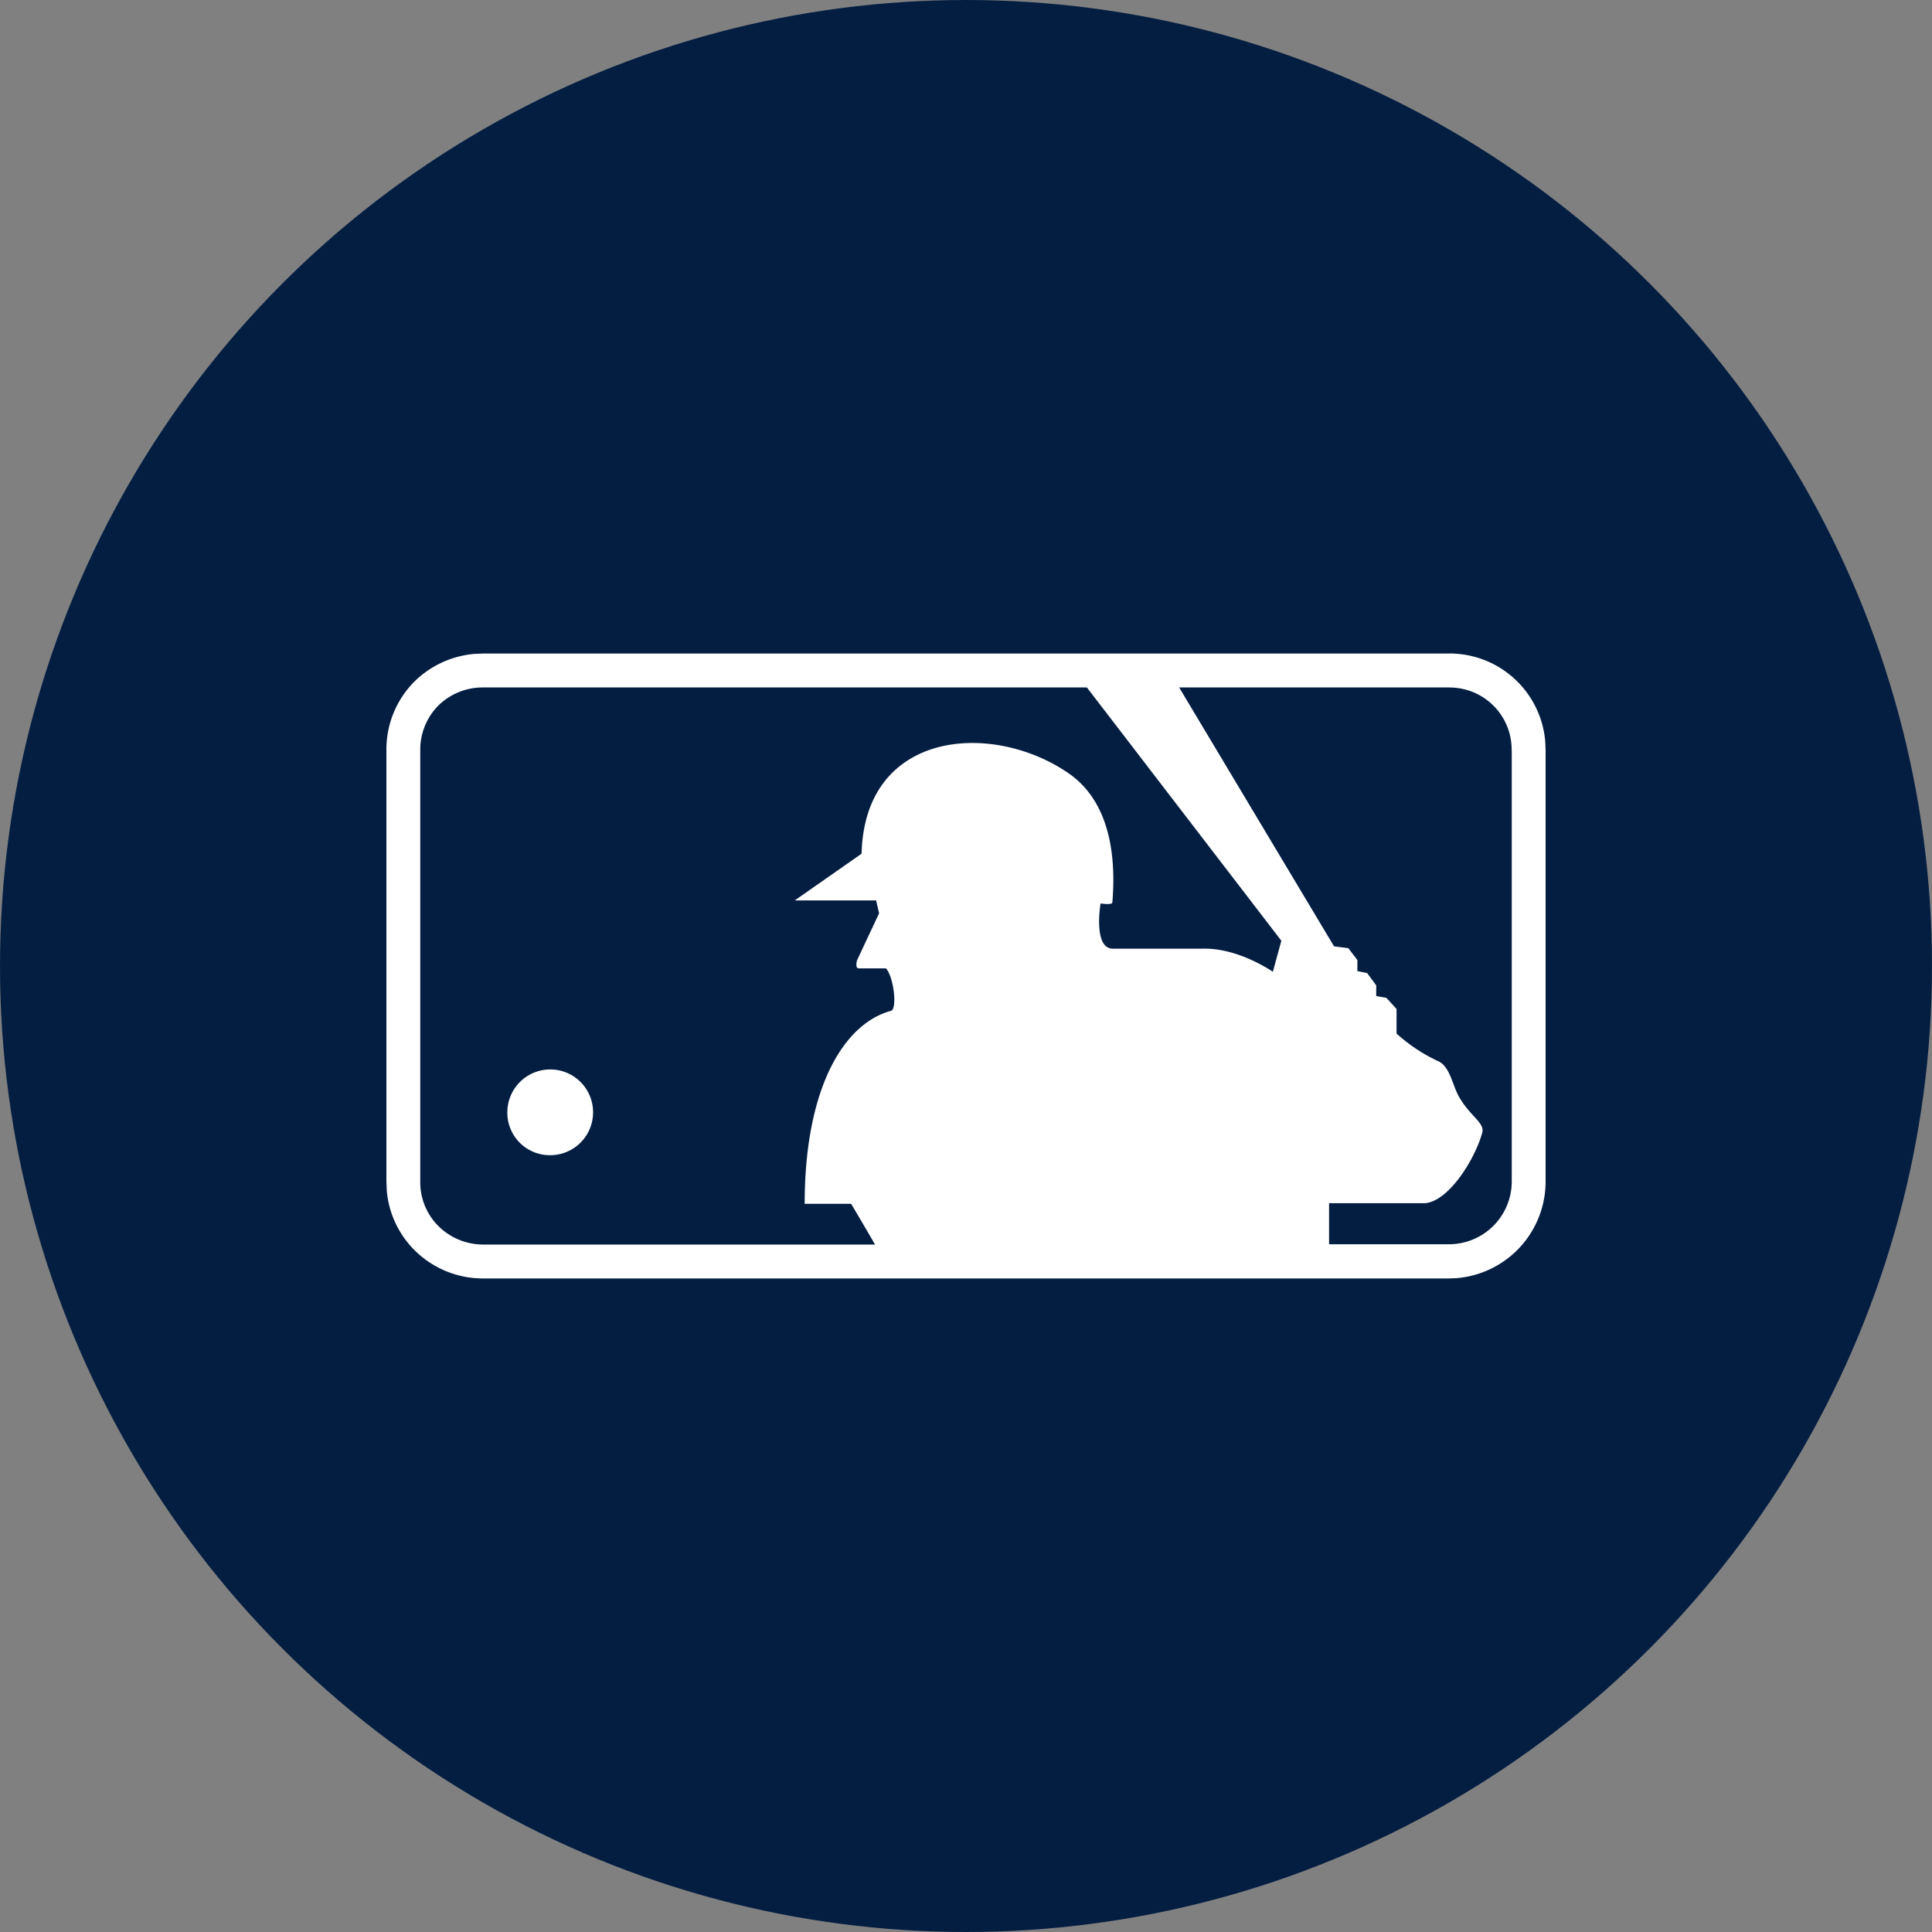 <?xml version="1.0" encoding="utf-8"?>
<svg role="img" viewBox="0 0 24 24" xmlns="http://www.w3.org/2000/svg">
	<rect x="0" y="0" width="24" height="24" fill="#808080" stroke="none"/>
	<title>MLB</title>
	<circle cx="12" cy="12" r="12" fill="#041E42"></circle>
	<path d="M22.003 5.53a1.988 1.988 0 011.99 1.827l.007.177v8.927a2.007 2.007 0 01-1.848 2.002l-.15.006H2.002a2.003 2.003 0 01-1.42-.586 1.979 1.979 0 01-.575-1.245L0 16.46V7.535a1.994 1.994 0 01.583-1.427 2.016 2.016 0 011.242-.57l.176-.007h20.002zm-7.5.703H2.001a1.312 1.312 0 00-.926.375 1.299 1.299 0 00-.374.926v8.927a1.282 1.282 0 00.374.922c.246.245.579.383.926.384h8.116a92.275 92.275 0 00-.495-.843H8.66c0-2.402.812-3.73 1.784-3.995.133-.024.07-.68-.1-.88h-.561c-.09 0-.038-.169-.038-.169l.456-.972-.062-.266H8.455l1.383-.967c.064-2.55 2.68-2.748 4.255-1.686.937.62 1.008 1.849.937 2.698-.012.054-.244.018-.244.018s-.16.937.257.937h1.838c.749-.03 1.472.478 1.472.478l.176-.643-4.026-5.244zm7.5 0h-5.59l3.207 5.36.296.038.187.245v.229l.202.041.188.255v.221l.21.037.211.23v.51c.252.228.536.418.843.563.283.108.315.562.486.803.213.352.505.493.444.69-.143.526-.682 1.414-1.184 1.456h-1.986v.85h2.488a1.3 1.3 0 001.294-1.311V7.534h-.002a1.285 1.285 0 00-1.294-1.3zM4.022 14.404a.888.888 0 01-.638 1.513.879.879 0 01-.88-.888.888.888 0 011.518-.625z" transform="translate(4.8, 4.8) scale(0.6)" fill="white"></path>
</svg>